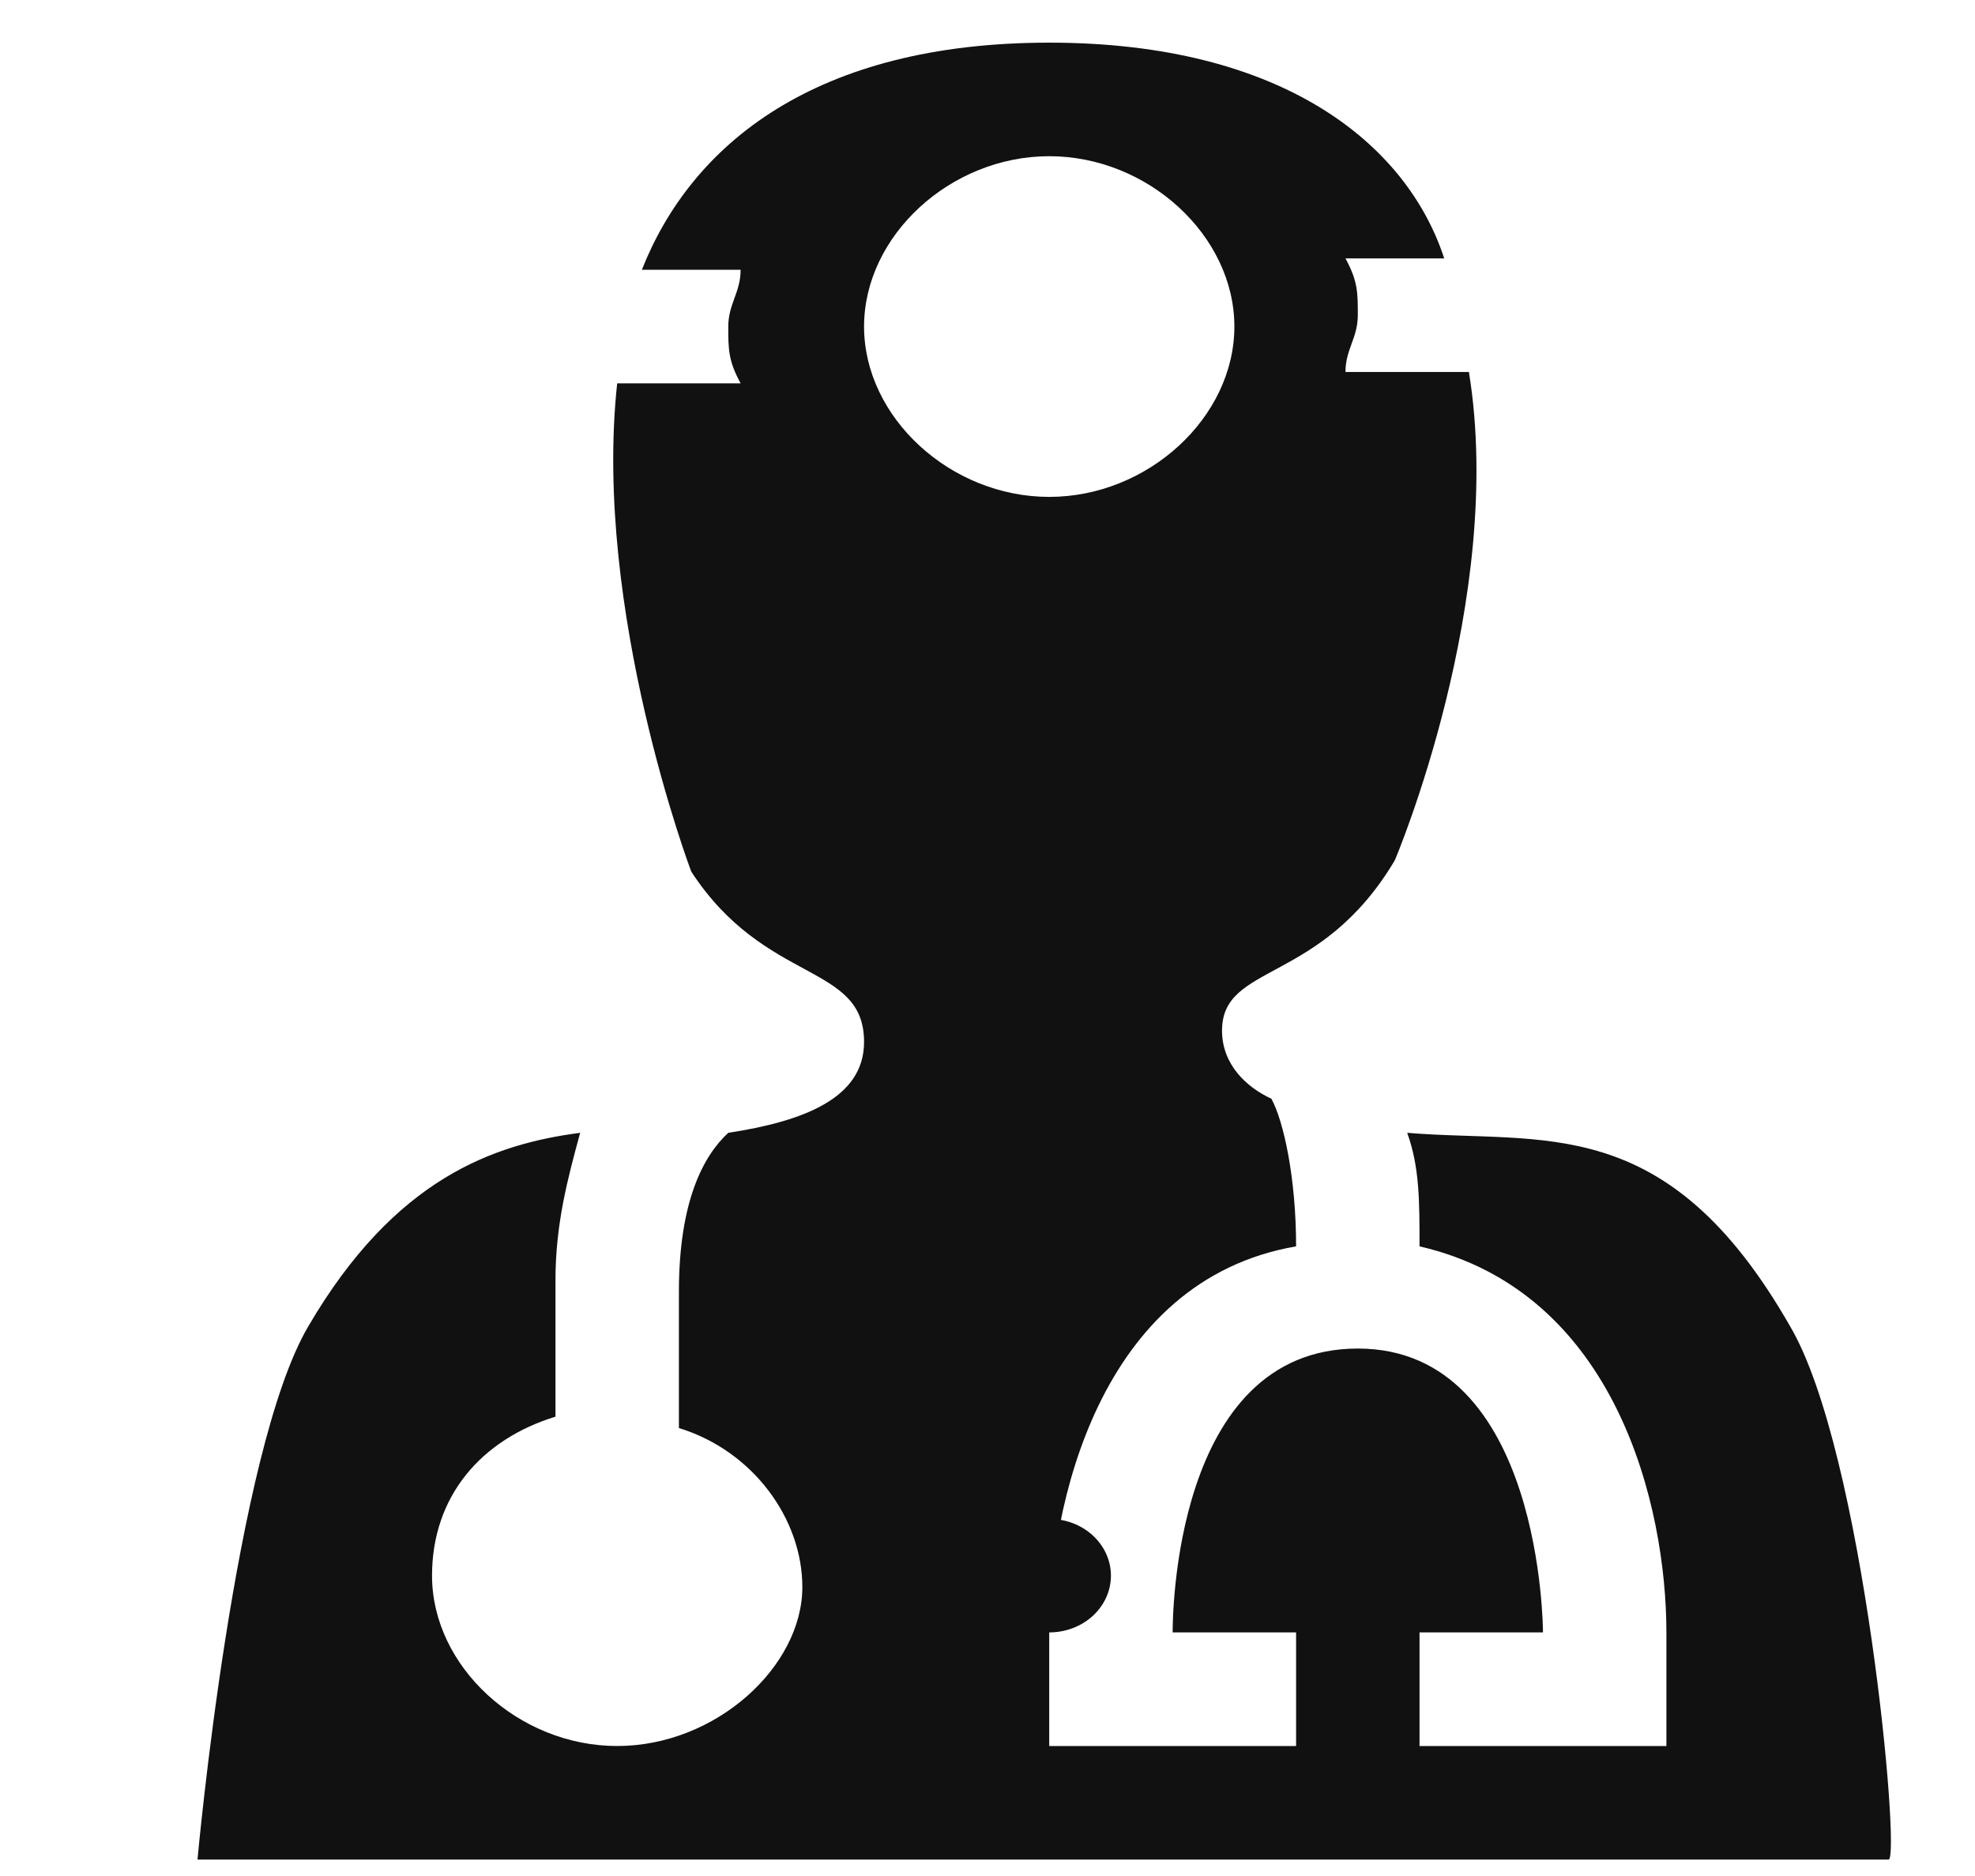 <svg width="40" height="38" viewBox="0 0 40 38" fill="none" xmlns="http://www.w3.org/2000/svg">
<g clip-path="url(#clip0)">
<path d="M36.25 26.856C33.75 22.486 31.25 23.176 28.5 22.946C28.75 23.636 28.75 24.326 28.75 25.246C32.75 26.166 33.75 30.536 33.75 33.066V35.367H28.75V33.066H31.25C31.25 33.066 31.25 27.316 27.5 27.316C23.75 27.316 23.75 32.837 23.75 33.066H26.25V35.367H21.25V33.066C21.25 30.536 22.25 25.936 26.25 25.246C26.25 23.866 26 22.716 25.75 22.256C25.25 22.026 24.75 21.566 24.75 20.876C24.75 19.495 26.75 19.956 28.25 17.425C28.25 17.425 30.5 12.135 29.75 7.535H27.25C27.25 7.075 27.5 6.845 27.5 6.385C27.5 5.925 27.5 5.694 27.25 5.234H29.25C28.5 2.934 26 0.864 21.25 0.864C16.5 0.864 14 2.934 13 5.464H15C15 5.925 14.75 6.155 14.75 6.615C14.75 7.075 14.75 7.305 15 7.765H12.5C12 12.365 14 17.655 14 17.655C15.5 19.956 17.5 19.495 17.5 21.106C17.5 22.256 16.25 22.716 14.75 22.946C14.25 23.406 13.75 24.326 13.75 26.166V28.926C15.25 29.386 16.25 30.766 16.25 32.147C16.25 33.757 14.5 35.367 12.5 35.367C10.5 35.367 8.75 33.757 8.75 31.916C8.75 30.306 9.75 29.156 11.25 28.696V25.936C11.25 24.786 11.5 23.866 11.75 22.946C10 23.176 8 23.866 6.25 26.856C4.75 29.386 4 37.667 4 37.667H38.25C38.5 37.667 37.75 29.386 36.25 26.856ZM17.5 6.615C17.5 4.774 19.25 3.164 21.25 3.164C23.25 3.164 25 4.774 25 6.615C25 8.455 23.25 10.065 21.25 10.065C19.25 10.065 17.5 8.455 17.5 6.615Z" fill="#111111"/>
<path d="M22.5 31.916C22.5 32.221 22.368 32.514 22.134 32.73C21.899 32.945 21.581 33.066 21.25 33.066C20.919 33.066 20.601 32.945 20.366 32.73C20.132 32.514 20 32.221 20 31.916C20 31.611 20.132 31.319 20.366 31.103C20.601 30.887 20.919 30.766 21.25 30.766C21.581 30.766 21.899 30.887 22.134 31.103C22.368 31.319 22.5 31.611 22.5 31.916Z" fill="#111111"/>
</g>
<defs>
<clipPath id="clip0">
<rect width="40" height="36.803" fill="white" transform="translate(0 0.864)"/>
</clipPath>
</defs>
</svg>
